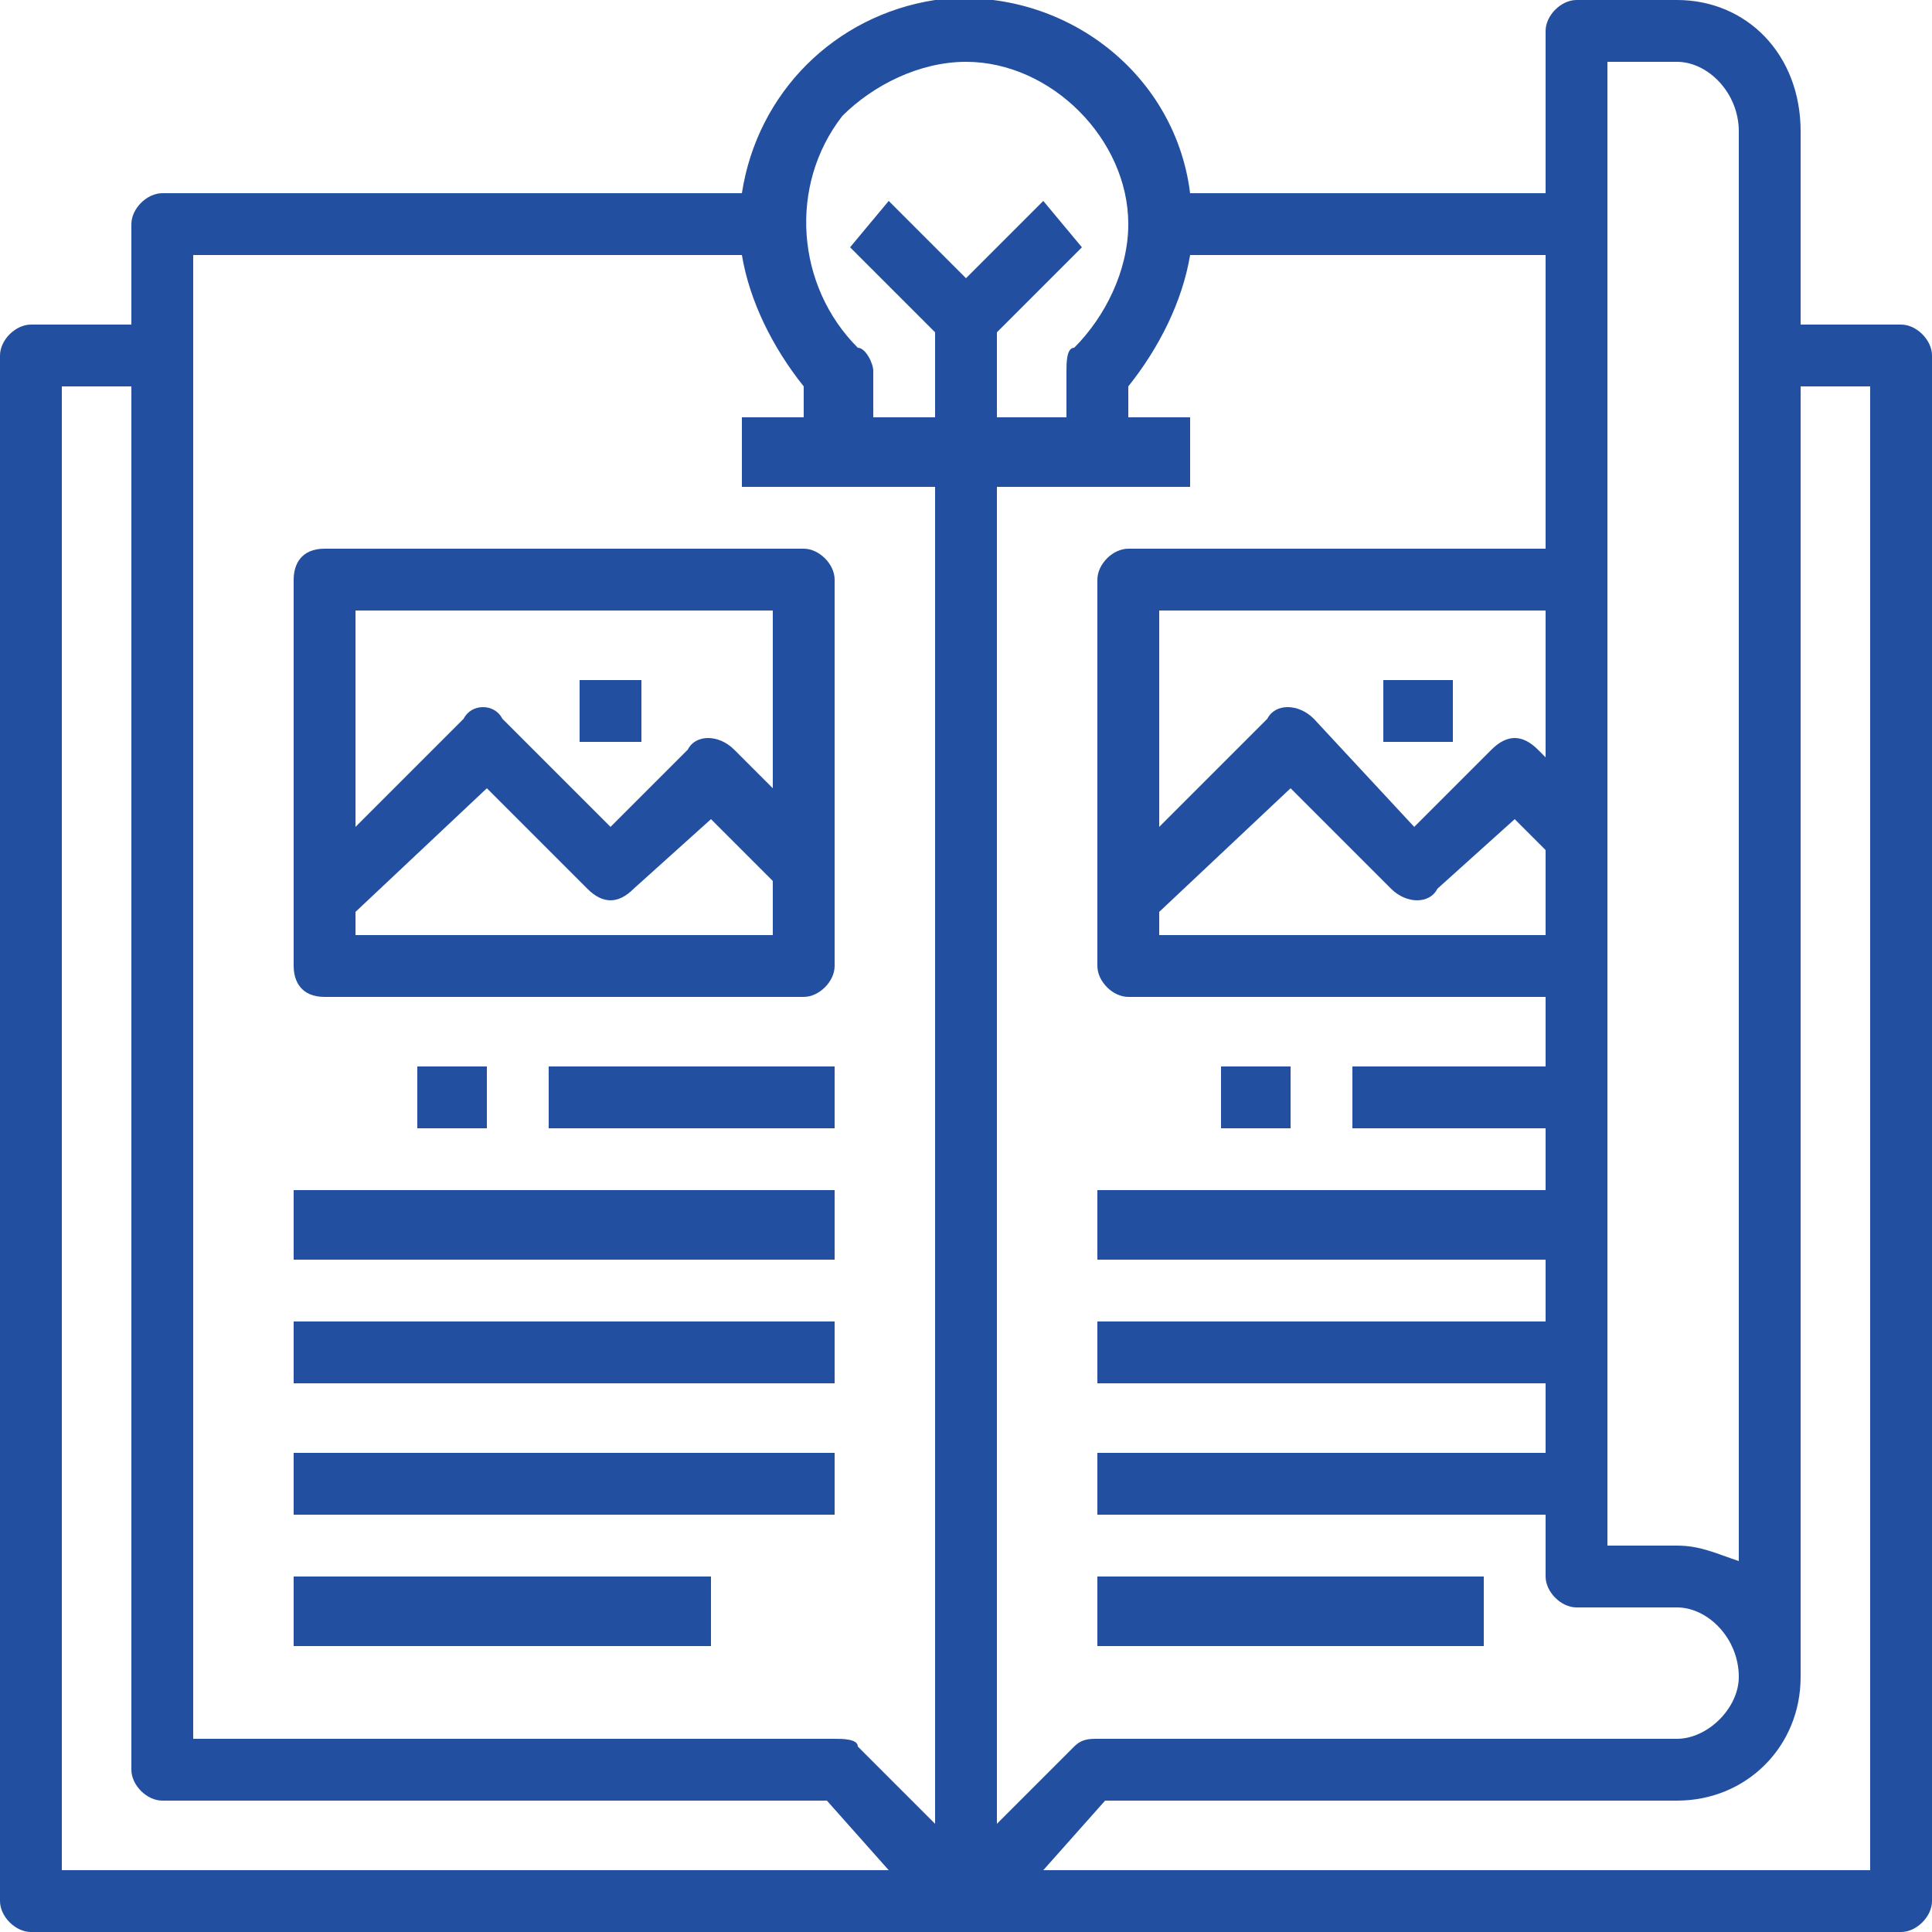 <?xml version="1.0" encoding="UTF-8"?>
<!DOCTYPE svg PUBLIC "-//W3C//DTD SVG 1.1//EN" "http://www.w3.org/Graphics/SVG/1.1/DTD/svg11.dtd">
<!-- Creator: CorelDRAW X7 -->
<svg xmlns="http://www.w3.org/2000/svg" xml:space="preserve" width="0.25in" height="0.25in" version="1.1" style="shape-rendering:geometricPrecision; text-rendering:geometricPrecision; image-rendering:optimizeQuality; fill-rule:evenodd; clip-rule:evenodd"
viewBox="0 0 250 250"
 xmlns:xlink="http://www.w3.org/1999/xlink">
 <defs>
  <style type="text/css">
   <![CDATA[
    .fil0 {fill:none}
    .fil1 {fill:#234FA0}
   ]]>
  </style>
 </defs>
 <g id="Layer_x0020_1">
  <rect class="fil0" width="250" height="250"/>
  <g id="catalogue.eps">
   <path class="fil1" d="M242 242l-107 0 8 -9 74 0c9,0 16,-7 16,-16l0 -167 9 0 0 192zm-234 -192l9 0 0 179c0,2 2,4 4,4l86 0 8 9 -107 0 0 -192zm17 -17l71 0c1,6 4,12 8,17l0 4 -8 0 0 9 25 0 0 173 -10 -10c0,-1 -2,-1 -3,-1l-83 0 0 -192zm100 -25c11,0 21,10 21,21 0,6 -3,12 -7,16 -1,0 -1,2 -1,3l0 6 -9 0 0 -11 11 -11 -5 -6 -10 10 -10 -10 -5 6 11 11 0 11 -8 0 0 -6c0,-1 -1,-3 -2,-3 -8,-8 -9,-21 -2,-30 4,-4 10,-7 16,-7zm75 63l-54 0c-2,0 -4,2 -4,4l0 50c0,2 2,4 4,4l54 0 0 9 -25 0 0 8 25 0 0 8 -58 0 0 9 58 0 0 8 -58 0 0 8 58 0 0 9 -58 0 0 8 58 0 0 8c0,2 2,4 4,4l13 0c4,0 8,4 8,9 0,4 -4,8 -8,8l-75 0c-1,0 -2,0 -3,1l-10 10 0 -173 25 0 0 -9 -8 0 0 -4c4,-5 7,-11 8,-17l46 0 0 38zm-50 47l17 -16 13 13c2,2 5,2 6,0l10 -9 4 4 0 11 -50 0 0 -3zm50 -20l-1 -1c-2,-2 -4,-2 -6,0l-10 10 -13 -14c-2,-2 -5,-2 -6,0l-14 14 0 -28 50 0 0 19zm8 -90l9 0c4,0 8,4 8,9l0 185c-3,-1 -5,-2 -8,-2l-9 0 0 -192zm38 34l-13 0 0 -25c0,-10 -7,-17 -16,-17l-13 0c-2,0 -4,2 -4,4l0 21 -46 0c-2,-16 -17,-27 -33,-25 -13,2 -23,12 -25,25l-75 0c-2,0 -4,2 -4,4l0 13 -13 0c-2,0 -4,2 -4,4l0 200c0,2 2,4 4,4l242 0c2,0 4,-2 4,-4l0 -200c0,-2 -2,-4 -4,-4z"/>
   <path class="fil1" d="M100 79l0 23 -5 -5c-2,-2 -5,-2 -6,0l-10 10 -14 -14c-1,-2 -4,-2 -5,0l-14 14 0 -28 54 0zm-54 42l0 -3 17 -16 13 13c2,2 4,2 6,0l10 -9 8 8 0 7 -54 0zm-4 8l62 0c2,0 4,-2 4,-4l0 -50c0,-2 -2,-4 -4,-4l-62 0c-3,0 -4,2 -4,4l0 50c0,2 1,4 4,4z"/>
   <polygon class="fil1" points="75,88 83,88 83,96 75,96 "/>
   <polygon class="fil1" points="54,138 63,138 63,146 54,146 "/>
   <polygon class="fil1" points="71,138 108,138 108,146 71,146 "/>
   <polygon class="fil1" points="38,154 108,154 108,163 38,163 "/>
   <polygon class="fil1" points="38,171 108,171 108,179 38,179 "/>
   <polygon class="fil1" points="38,188 108,188 108,196 38,196 "/>
   <polygon class="fil1" points="38,204 92,204 92,213 38,213 "/>
   <polygon class="fil1" points="179,88 188,88 188,96 179,96 "/>
   <polygon class="fil1" points="158,138 167,138 167,146 158,146 "/>
   <polygon class="fil1" points="142,204 192,204 192,213 142,213 "/>
  </g>
 </g>
</svg>

